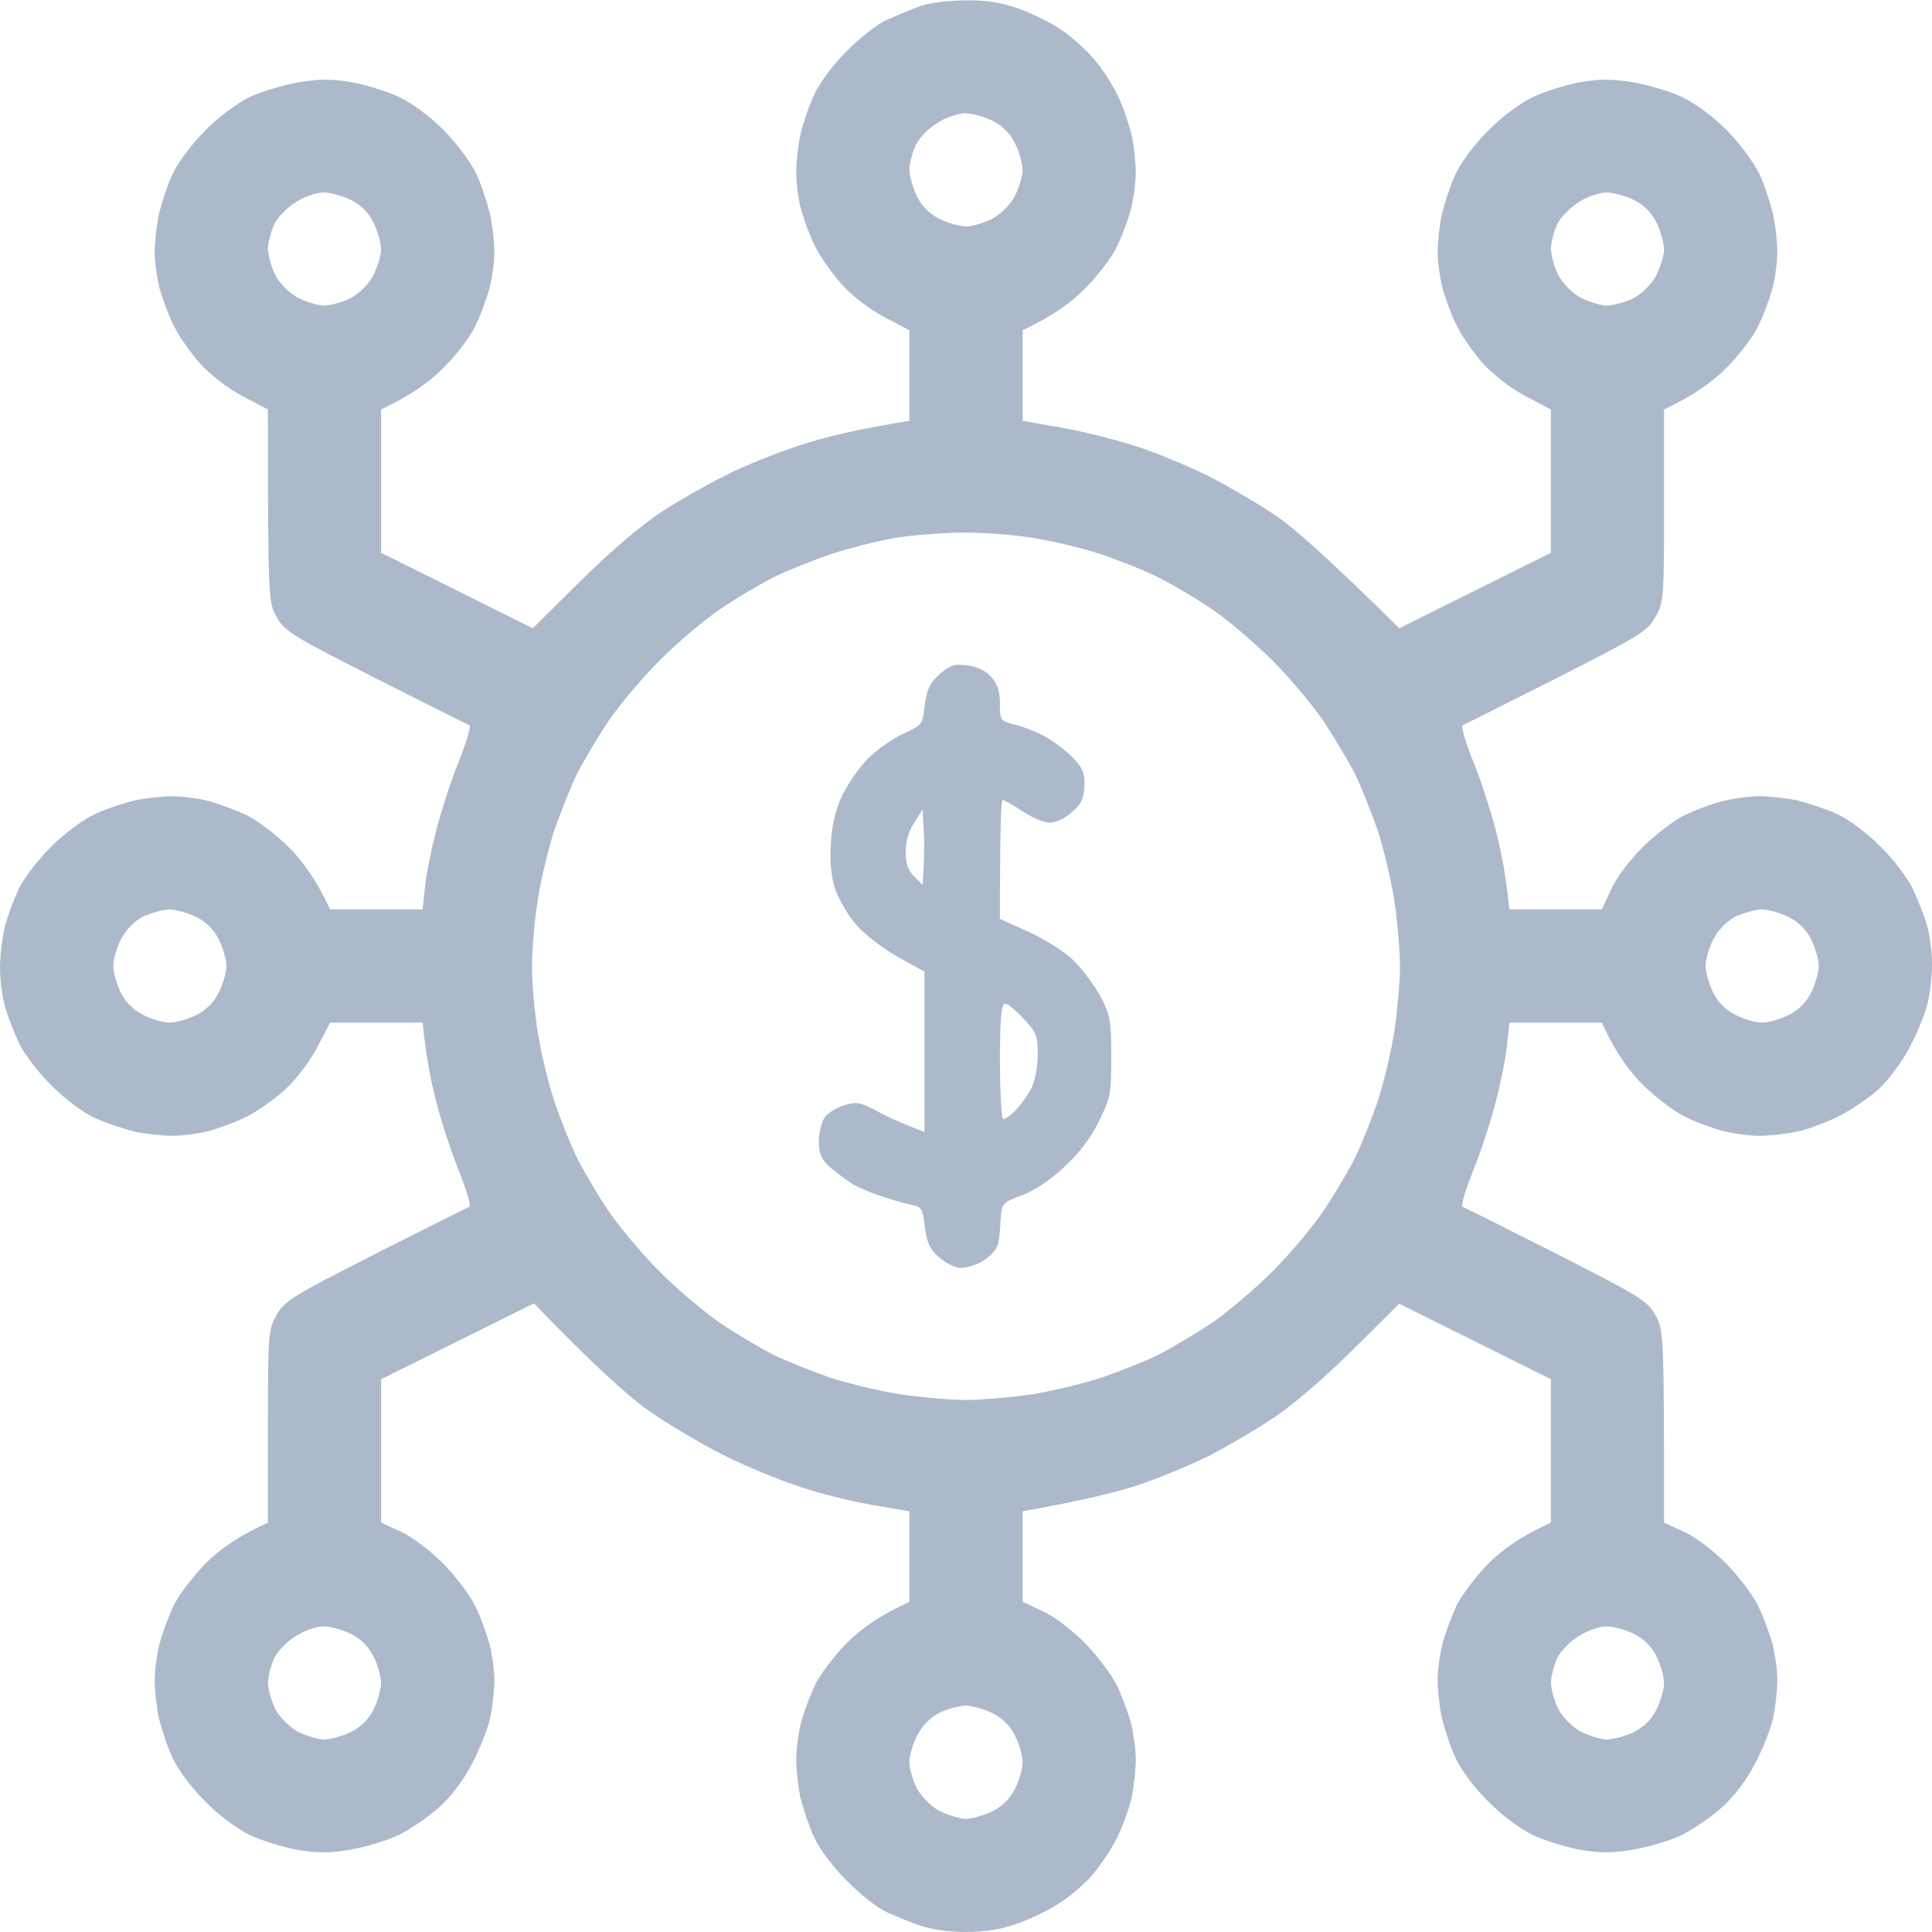 <svg width="16" height="16" viewBox="0 0 16 16" fill="none" xmlns="http://www.w3.org/2000/svg">
<g clip-path="url(#clip0_556_4045)">
<path fill-rule="evenodd" clip-rule="evenodd" d="M7.984 0.003C8.172 0 8.284 0.019 8.438 0.072C8.55 0.113 8.703 0.188 8.781 0.241C8.859 0.291 8.978 0.397 9.047 0.475C9.116 0.55 9.209 0.691 9.253 0.785C9.3 0.878 9.35 1.028 9.372 1.119C9.391 1.206 9.406 1.347 9.406 1.431C9.406 1.513 9.387 1.65 9.366 1.735C9.341 1.822 9.291 1.963 9.247 2.047C9.206 2.135 9.088 2.288 8.984 2.391C8.881 2.497 8.722 2.616 8.469 2.735V3.485L8.787 3.541C8.966 3.572 9.25 3.644 9.422 3.7C9.594 3.756 9.853 3.866 10 3.938C10.147 4.013 10.384 4.15 10.531 4.247C10.691 4.35 10.953 4.575 11.588 5.203L12.844 4.578V3.391L12.634 3.281C12.512 3.216 12.369 3.106 12.284 3.013C12.206 2.925 12.106 2.785 12.066 2.7C12.022 2.616 11.972 2.475 11.947 2.391C11.925 2.303 11.906 2.169 11.906 2.085C11.906 2.003 11.922 1.863 11.941 1.775C11.963 1.685 12.012 1.531 12.056 1.438C12.103 1.338 12.219 1.185 12.328 1.078C12.438 0.966 12.591 0.853 12.697 0.803C12.794 0.756 12.969 0.703 13.084 0.681C13.25 0.653 13.347 0.653 13.522 0.681C13.647 0.703 13.831 0.756 13.928 0.803C14.037 0.853 14.184 0.963 14.297 1.075C14.406 1.185 14.522 1.341 14.569 1.438C14.613 1.531 14.662 1.685 14.684 1.775C14.703 1.863 14.719 2.003 14.719 2.088C14.719 2.169 14.7 2.306 14.678 2.391C14.653 2.478 14.603 2.619 14.559 2.703C14.519 2.791 14.4 2.944 14.297 3.047C14.194 3.153 14.034 3.272 13.781 3.391V4.188C13.781 4.953 13.778 4.991 13.709 5.11C13.647 5.225 13.581 5.266 12.891 5.616C12.478 5.825 12.128 6 12.113 6.006C12.097 6.013 12.137 6.15 12.203 6.313C12.269 6.475 12.353 6.738 12.391 6.891C12.431 7.044 12.472 7.253 12.5 7.531H13.266L13.341 7.369C13.384 7.272 13.497 7.122 13.606 7.013C13.713 6.91 13.866 6.791 13.953 6.75C14.037 6.71 14.178 6.656 14.266 6.635C14.35 6.613 14.488 6.594 14.569 6.594C14.653 6.594 14.794 6.61 14.881 6.628C14.972 6.65 15.125 6.7 15.219 6.744C15.319 6.791 15.472 6.906 15.578 7.016C15.684 7.119 15.8 7.275 15.841 7.36C15.881 7.447 15.934 7.578 15.956 7.656C15.981 7.735 16 7.881 16 7.985C16 8.088 15.981 8.244 15.959 8.328C15.934 8.416 15.869 8.575 15.809 8.685C15.75 8.794 15.641 8.944 15.562 9.016C15.484 9.088 15.338 9.188 15.234 9.241C15.131 9.294 14.972 9.353 14.881 9.372C14.794 9.391 14.653 9.406 14.569 9.406C14.488 9.406 14.35 9.388 14.266 9.366C14.178 9.341 14.037 9.291 13.953 9.247C13.866 9.206 13.713 9.088 13.606 8.985C13.497 8.875 13.384 8.728 13.266 8.469H12.5L12.481 8.65C12.472 8.747 12.431 8.956 12.391 9.11C12.353 9.263 12.269 9.525 12.203 9.688C12.137 9.85 12.097 9.988 12.113 9.994C12.128 10 12.478 10.175 12.891 10.384C13.581 10.735 13.647 10.775 13.709 10.891C13.778 11.009 13.781 11.047 13.781 12.61L13.944 12.684C14.041 12.728 14.188 12.841 14.297 12.95C14.4 13.056 14.519 13.213 14.559 13.297C14.603 13.384 14.653 13.525 14.678 13.61C14.7 13.697 14.719 13.831 14.719 13.916C14.719 13.997 14.703 14.138 14.684 14.228C14.666 14.316 14.597 14.488 14.534 14.606C14.469 14.735 14.359 14.881 14.262 14.966C14.178 15.044 14.025 15.147 13.928 15.197C13.831 15.244 13.647 15.297 13.522 15.319C13.347 15.347 13.25 15.347 13.084 15.319C12.969 15.297 12.794 15.244 12.694 15.197C12.591 15.147 12.438 15.034 12.328 14.922C12.219 14.816 12.103 14.663 12.056 14.563C12.012 14.469 11.963 14.316 11.941 14.228C11.922 14.138 11.906 13.997 11.906 13.916C11.906 13.831 11.925 13.697 11.947 13.61C11.969 13.525 12.022 13.384 12.062 13.297C12.103 13.213 12.222 13.056 12.325 12.95C12.434 12.841 12.584 12.728 12.844 12.61V11.422L11.588 10.797L11.194 11.188C10.953 11.425 10.691 11.65 10.531 11.753C10.384 11.85 10.147 11.988 10 12.063C9.853 12.134 9.594 12.244 9.422 12.3C9.25 12.356 8.966 12.428 8.469 12.516V13.266L8.631 13.341C8.728 13.384 8.875 13.497 8.984 13.606C9.088 13.713 9.206 13.869 9.247 13.953C9.291 14.041 9.341 14.181 9.366 14.266C9.387 14.353 9.406 14.488 9.406 14.572C9.406 14.653 9.391 14.794 9.372 14.884C9.353 14.972 9.297 15.128 9.247 15.228C9.197 15.325 9.103 15.466 9.037 15.538C8.975 15.61 8.85 15.713 8.766 15.766C8.678 15.822 8.525 15.897 8.422 15.931C8.294 15.978 8.159 16 8 16C7.85 16 7.709 15.978 7.609 15.944C7.522 15.913 7.397 15.86 7.328 15.828C7.259 15.794 7.119 15.684 7.016 15.578C6.906 15.472 6.791 15.319 6.744 15.219C6.7 15.125 6.65 14.972 6.628 14.884C6.609 14.794 6.594 14.653 6.594 14.572C6.594 14.488 6.612 14.353 6.634 14.266C6.656 14.181 6.709 14.041 6.75 13.953C6.791 13.869 6.909 13.713 7.013 13.606C7.122 13.497 7.272 13.384 7.531 13.266V12.516L7.275 12.472C7.131 12.45 6.875 12.391 6.703 12.338C6.531 12.288 6.222 12.163 6.016 12.063C5.809 11.96 5.509 11.781 5.347 11.666C5.188 11.547 4.912 11.303 4.422 10.794L3.156 11.422V12.61L3.319 12.684C3.416 12.728 3.562 12.841 3.672 12.95C3.775 13.056 3.894 13.213 3.934 13.297C3.978 13.384 4.028 13.525 4.053 13.61C4.075 13.697 4.094 13.831 4.094 13.916C4.094 13.997 4.078 14.138 4.059 14.228C4.041 14.316 3.972 14.488 3.909 14.606C3.844 14.735 3.734 14.881 3.638 14.966C3.553 15.044 3.4 15.147 3.303 15.197C3.206 15.244 3.022 15.297 2.897 15.319C2.722 15.347 2.625 15.347 2.459 15.319C2.344 15.297 2.169 15.244 2.069 15.197C1.966 15.147 1.812 15.034 1.703 14.922C1.594 14.816 1.478 14.663 1.431 14.563C1.387 14.469 1.337 14.316 1.316 14.228C1.297 14.138 1.281 13.997 1.281 13.916C1.281 13.831 1.3 13.697 1.322 13.61C1.344 13.525 1.397 13.384 1.438 13.297C1.478 13.213 1.597 13.056 1.7 12.95C1.809 12.841 1.959 12.728 2.219 12.61V11.813C2.219 11.047 2.222 11.009 2.291 10.891C2.353 10.775 2.419 10.735 3.109 10.384C3.522 10.175 3.872 10 3.888 9.994C3.903 9.988 3.862 9.85 3.797 9.688C3.731 9.525 3.647 9.263 3.609 9.11C3.569 8.956 3.528 8.747 3.5 8.469H2.734L2.625 8.678C2.559 8.8 2.45 8.944 2.356 9.028C2.269 9.106 2.128 9.206 2.044 9.247C1.959 9.291 1.819 9.341 1.734 9.366C1.647 9.388 1.512 9.406 1.428 9.406C1.347 9.406 1.206 9.391 1.116 9.372C1.028 9.35 0.875 9.3 0.781 9.256C0.681 9.21 0.528 9.094 0.422 8.985C0.316 8.881 0.2 8.728 0.159 8.641C0.119 8.556 0.066 8.422 0.044 8.344C0.019 8.266 0 8.119 0 8.016C0 7.913 0.019 7.76 0.041 7.672C0.062 7.588 0.116 7.447 0.156 7.36C0.197 7.275 0.316 7.119 0.419 7.016C0.528 6.906 0.684 6.791 0.781 6.744C0.875 6.7 1.028 6.65 1.116 6.628C1.206 6.61 1.347 6.594 1.428 6.594C1.512 6.594 1.647 6.613 1.734 6.635C1.819 6.66 1.959 6.71 2.047 6.753C2.131 6.794 2.288 6.913 2.391 7.016C2.497 7.119 2.616 7.278 2.734 7.531H3.5L3.519 7.353C3.528 7.253 3.569 7.044 3.609 6.891C3.647 6.738 3.731 6.475 3.797 6.313C3.862 6.15 3.903 6.013 3.888 6.006C3.872 6 3.522 5.825 3.109 5.616C2.419 5.266 2.353 5.225 2.291 5.11C2.222 4.991 2.219 4.953 2.219 3.391L2.009 3.281C1.887 3.216 1.744 3.106 1.659 3.013C1.581 2.925 1.481 2.785 1.441 2.7C1.397 2.616 1.347 2.478 1.322 2.391C1.3 2.306 1.281 2.169 1.281 2.088C1.281 2.003 1.297 1.863 1.316 1.775C1.337 1.685 1.387 1.531 1.431 1.438C1.478 1.338 1.594 1.185 1.703 1.078C1.812 0.966 1.966 0.853 2.069 0.803C2.169 0.756 2.353 0.703 2.475 0.681C2.653 0.653 2.75 0.653 2.913 0.681C3.031 0.703 3.206 0.756 3.303 0.803C3.413 0.853 3.559 0.963 3.672 1.075C3.781 1.185 3.897 1.341 3.944 1.438C3.987 1.531 4.037 1.685 4.059 1.775C4.078 1.863 4.094 2.003 4.094 2.088C4.094 2.169 4.075 2.306 4.053 2.391C4.028 2.478 3.978 2.619 3.934 2.703C3.894 2.791 3.775 2.944 3.672 3.047C3.569 3.153 3.409 3.272 3.156 3.391V4.578L4.412 5.203L4.806 4.813C5.053 4.569 5.309 4.35 5.484 4.235C5.638 4.135 5.906 3.985 6.078 3.903C6.25 3.822 6.531 3.713 6.703 3.663C6.875 3.61 7.131 3.55 7.531 3.485V2.735L7.322 2.625C7.2 2.56 7.056 2.45 6.972 2.356C6.894 2.269 6.794 2.128 6.753 2.044C6.709 1.96 6.659 1.822 6.634 1.735C6.612 1.65 6.594 1.513 6.594 1.431C6.594 1.347 6.609 1.206 6.628 1.119C6.647 1.028 6.7 0.875 6.744 0.781C6.791 0.681 6.903 0.531 7.013 0.422C7.119 0.316 7.259 0.206 7.328 0.172C7.397 0.141 7.516 0.091 7.594 0.06C7.681 0.025 7.828 0.006 7.984 0.003ZM7.588 1.194C7.559 1.25 7.534 1.344 7.531 1.4C7.531 1.453 7.559 1.556 7.594 1.625C7.635 1.708 7.698 1.771 7.781 1.813C7.85 1.847 7.947 1.875 8 1.875C8.05 1.875 8.147 1.847 8.209 1.816C8.278 1.781 8.356 1.706 8.397 1.638C8.434 1.569 8.466 1.469 8.469 1.416C8.469 1.36 8.441 1.256 8.406 1.188C8.365 1.104 8.302 1.042 8.219 1C8.15 0.966 8.047 0.938 7.991 0.938C7.938 0.938 7.834 0.972 7.766 1.016C7.697 1.056 7.616 1.138 7.588 1.194ZM2.275 1.85C2.247 1.906 2.222 2 2.219 2.056C2.219 2.11 2.247 2.21 2.278 2.275C2.312 2.341 2.388 2.419 2.456 2.46C2.525 2.497 2.625 2.528 2.678 2.531C2.734 2.531 2.834 2.503 2.897 2.472C2.966 2.438 3.044 2.363 3.084 2.294C3.122 2.225 3.153 2.125 3.156 2.072C3.156 2.016 3.128 1.913 3.094 1.844C3.052 1.761 2.99 1.698 2.906 1.656C2.837 1.622 2.734 1.594 2.678 1.594C2.625 1.594 2.522 1.628 2.453 1.672C2.384 1.713 2.303 1.794 2.275 1.85ZM12.9 1.85C12.872 1.906 12.847 2 12.844 2.056C12.844 2.11 12.872 2.21 12.903 2.275C12.938 2.341 13.012 2.419 13.081 2.46C13.15 2.497 13.25 2.528 13.303 2.531C13.359 2.531 13.459 2.503 13.522 2.472C13.591 2.438 13.669 2.363 13.709 2.294C13.747 2.225 13.778 2.125 13.781 2.072C13.781 2.016 13.753 1.913 13.719 1.844C13.677 1.761 13.615 1.698 13.531 1.656C13.463 1.622 13.359 1.594 13.303 1.594C13.25 1.594 13.147 1.628 13.078 1.672C13.009 1.713 12.928 1.794 12.9 1.85ZM6.866 4.594C6.716 4.647 6.506 4.731 6.397 4.785C6.291 4.841 6.097 4.953 5.969 5.041C5.841 5.128 5.612 5.319 5.466 5.466C5.319 5.613 5.128 5.841 5.041 5.969C4.953 6.097 4.841 6.291 4.784 6.397C4.731 6.506 4.647 6.716 4.594 6.866C4.544 7.019 4.481 7.275 4.456 7.438C4.428 7.6 4.406 7.853 4.406 8C4.406 8.147 4.428 8.4 4.456 8.563C4.481 8.725 4.544 8.981 4.594 9.131C4.647 9.285 4.731 9.494 4.784 9.6C4.841 9.71 4.953 9.903 5.041 10.031C5.128 10.159 5.319 10.388 5.466 10.534C5.612 10.681 5.841 10.872 5.969 10.96C6.097 11.047 6.291 11.159 6.397 11.216C6.506 11.269 6.716 11.353 6.866 11.406C7.019 11.456 7.281 11.519 7.453 11.547C7.625 11.572 7.872 11.594 8 11.594C8.128 11.594 8.375 11.572 8.547 11.547C8.719 11.519 8.981 11.456 9.131 11.406C9.284 11.353 9.494 11.269 9.6 11.216C9.709 11.159 9.903 11.044 10.031 10.96C10.159 10.872 10.387 10.681 10.534 10.534C10.681 10.388 10.872 10.159 10.959 10.031C11.044 9.903 11.159 9.71 11.216 9.6C11.269 9.494 11.353 9.285 11.406 9.131C11.456 8.981 11.519 8.719 11.547 8.547C11.572 8.375 11.594 8.128 11.594 8C11.594 7.872 11.572 7.625 11.547 7.453C11.519 7.281 11.456 7.019 11.406 6.866C11.353 6.716 11.269 6.506 11.216 6.397C11.159 6.291 11.044 6.097 10.959 5.969C10.872 5.841 10.681 5.613 10.534 5.466C10.384 5.319 10.159 5.125 10.031 5.041C9.903 4.953 9.709 4.841 9.6 4.785C9.494 4.731 9.284 4.647 9.131 4.594C8.981 4.544 8.725 4.481 8.562 4.456C8.4 4.428 8.131 4.41 7.969 4.41C7.806 4.413 7.553 4.431 7.406 4.456C7.259 4.481 7.019 4.544 6.866 4.594ZM1 7.781C0.966 7.85 0.938 7.947 0.938 8C0.938 8.05 0.966 8.15 1 8.219C1.042 8.302 1.104 8.365 1.188 8.406C1.256 8.441 1.353 8.469 1.406 8.469C1.456 8.469 1.556 8.441 1.625 8.406C1.708 8.365 1.771 8.302 1.812 8.219C1.847 8.15 1.875 8.05 1.875 8C1.875 7.947 1.847 7.85 1.812 7.781C1.771 7.698 1.708 7.636 1.625 7.594C1.556 7.56 1.453 7.531 1.397 7.531C1.344 7.535 1.244 7.563 1.178 7.594C1.106 7.635 1.041 7.703 1 7.781ZM14.188 7.781C14.153 7.85 14.125 7.947 14.125 8C14.125 8.05 14.153 8.15 14.188 8.219C14.229 8.302 14.292 8.365 14.375 8.406C14.444 8.441 14.541 8.469 14.594 8.469C14.644 8.469 14.744 8.441 14.812 8.406C14.896 8.365 14.958 8.302 15 8.219C15.034 8.15 15.062 8.05 15.062 8C15.062 7.947 15.034 7.85 15 7.781C14.958 7.698 14.896 7.636 14.812 7.594C14.744 7.56 14.641 7.531 14.584 7.531C14.531 7.535 14.431 7.563 14.366 7.594C14.294 7.635 14.228 7.703 14.188 7.781ZM2.275 13.725C2.247 13.781 2.222 13.875 2.219 13.931C2.219 13.985 2.247 14.085 2.278 14.15C2.312 14.216 2.388 14.294 2.456 14.335C2.525 14.372 2.625 14.403 2.678 14.406C2.734 14.406 2.837 14.378 2.906 14.344C2.99 14.302 3.052 14.24 3.094 14.156C3.128 14.088 3.156 13.988 3.156 13.938C3.156 13.888 3.128 13.788 3.094 13.719C3.052 13.636 2.99 13.573 2.906 13.531C2.837 13.497 2.734 13.469 2.678 13.469C2.625 13.469 2.522 13.503 2.453 13.547C2.384 13.588 2.303 13.669 2.275 13.725ZM12.9 13.725C12.872 13.781 12.847 13.875 12.844 13.931C12.844 13.985 12.872 14.085 12.903 14.15C12.938 14.216 13.012 14.294 13.081 14.335C13.15 14.372 13.25 14.403 13.303 14.406C13.359 14.406 13.463 14.378 13.531 14.344C13.615 14.302 13.677 14.24 13.719 14.156C13.753 14.088 13.781 13.988 13.781 13.938C13.781 13.888 13.753 13.788 13.719 13.719C13.677 13.636 13.615 13.573 13.531 13.531C13.463 13.497 13.359 13.469 13.303 13.469C13.25 13.469 13.147 13.503 13.078 13.547C13.009 13.588 12.928 13.669 12.9 13.725ZM7.594 14.375C7.559 14.444 7.531 14.544 7.531 14.594C7.531 14.644 7.559 14.741 7.591 14.806C7.625 14.872 7.7 14.95 7.769 14.991C7.838 15.028 7.938 15.059 7.991 15.063C8.047 15.063 8.15 15.034 8.219 15C8.302 14.959 8.365 14.896 8.406 14.813C8.441 14.744 8.469 14.644 8.469 14.594C8.469 14.544 8.441 14.444 8.406 14.375C8.365 14.292 8.302 14.229 8.219 14.188C8.15 14.153 8.047 14.125 7.991 14.125C7.938 14.128 7.838 14.156 7.772 14.188C7.7 14.228 7.634 14.297 7.594 14.375ZM8.012 5.51C8.097 5.522 8.166 5.556 8.209 5.606C8.262 5.666 8.281 5.728 8.281 5.828C8.281 5.969 8.281 5.969 8.412 6.003C8.488 6.022 8.603 6.069 8.672 6.11C8.741 6.15 8.838 6.225 8.891 6.281C8.966 6.36 8.984 6.403 8.981 6.51C8.975 6.613 8.956 6.66 8.878 6.725C8.825 6.775 8.744 6.813 8.694 6.813C8.647 6.813 8.547 6.772 8.469 6.719C8.391 6.669 8.319 6.625 8.303 6.625C8.291 6.625 8.281 6.847 8.281 7.61L8.522 7.719C8.662 7.785 8.819 7.881 8.897 7.96C8.972 8.035 9.069 8.169 9.116 8.256C9.194 8.406 9.203 8.453 9.203 8.75C9.203 9.056 9.197 9.094 9.103 9.281C9.041 9.413 8.941 9.547 8.822 9.656C8.706 9.769 8.578 9.853 8.469 9.897C8.3 9.96 8.297 9.963 8.287 10.097C8.284 10.172 8.275 10.266 8.266 10.303C8.256 10.344 8.203 10.403 8.147 10.438C8.094 10.472 8.009 10.5 7.959 10.5C7.912 10.5 7.834 10.463 7.778 10.413C7.7 10.347 7.678 10.294 7.659 10.163C7.644 10.019 7.631 9.994 7.562 9.981C7.519 9.972 7.412 9.944 7.328 9.916C7.241 9.891 7.122 9.841 7.062 9.806C7.003 9.769 6.916 9.703 6.866 9.66C6.8 9.597 6.781 9.55 6.781 9.453C6.781 9.385 6.803 9.297 6.828 9.256C6.853 9.219 6.928 9.172 6.991 9.153C7.097 9.122 7.125 9.128 7.266 9.203C7.35 9.25 7.475 9.306 7.656 9.375V8.047L7.431 7.922C7.309 7.853 7.156 7.735 7.088 7.656C7.022 7.578 6.944 7.444 6.916 7.36C6.882 7.255 6.871 7.13 6.881 6.985C6.888 6.841 6.919 6.71 6.972 6.594C7.016 6.5 7.112 6.36 7.188 6.281C7.266 6.206 7.397 6.113 7.484 6.075C7.638 6.003 7.641 6 7.659 5.838C7.678 5.703 7.7 5.656 7.784 5.581C7.872 5.506 7.903 5.497 8.012 5.51ZM7.572 6.813C7.525 6.881 7.5 6.972 7.5 7.053C7.5 7.15 7.519 7.206 7.569 7.256L7.641 7.328C7.656 7.11 7.656 6.969 7.65 6.875L7.641 6.703L7.572 6.813ZM8.306 9.266C8.319 9.272 8.366 9.241 8.412 9.194C8.456 9.147 8.516 9.063 8.544 9.006C8.572 8.95 8.594 8.831 8.594 8.735C8.594 8.578 8.584 8.55 8.478 8.438C8.412 8.366 8.344 8.31 8.322 8.313C8.294 8.313 8.281 8.428 8.281 8.781C8.281 9.038 8.294 9.256 8.306 9.266Z" fill="#ACB9CB"/>
</g>
<defs>
<clipPath id="clip0_556_4045">
<rect width="16" height="16" fill="white"/>
</clipPath>
</defs>
</svg>
